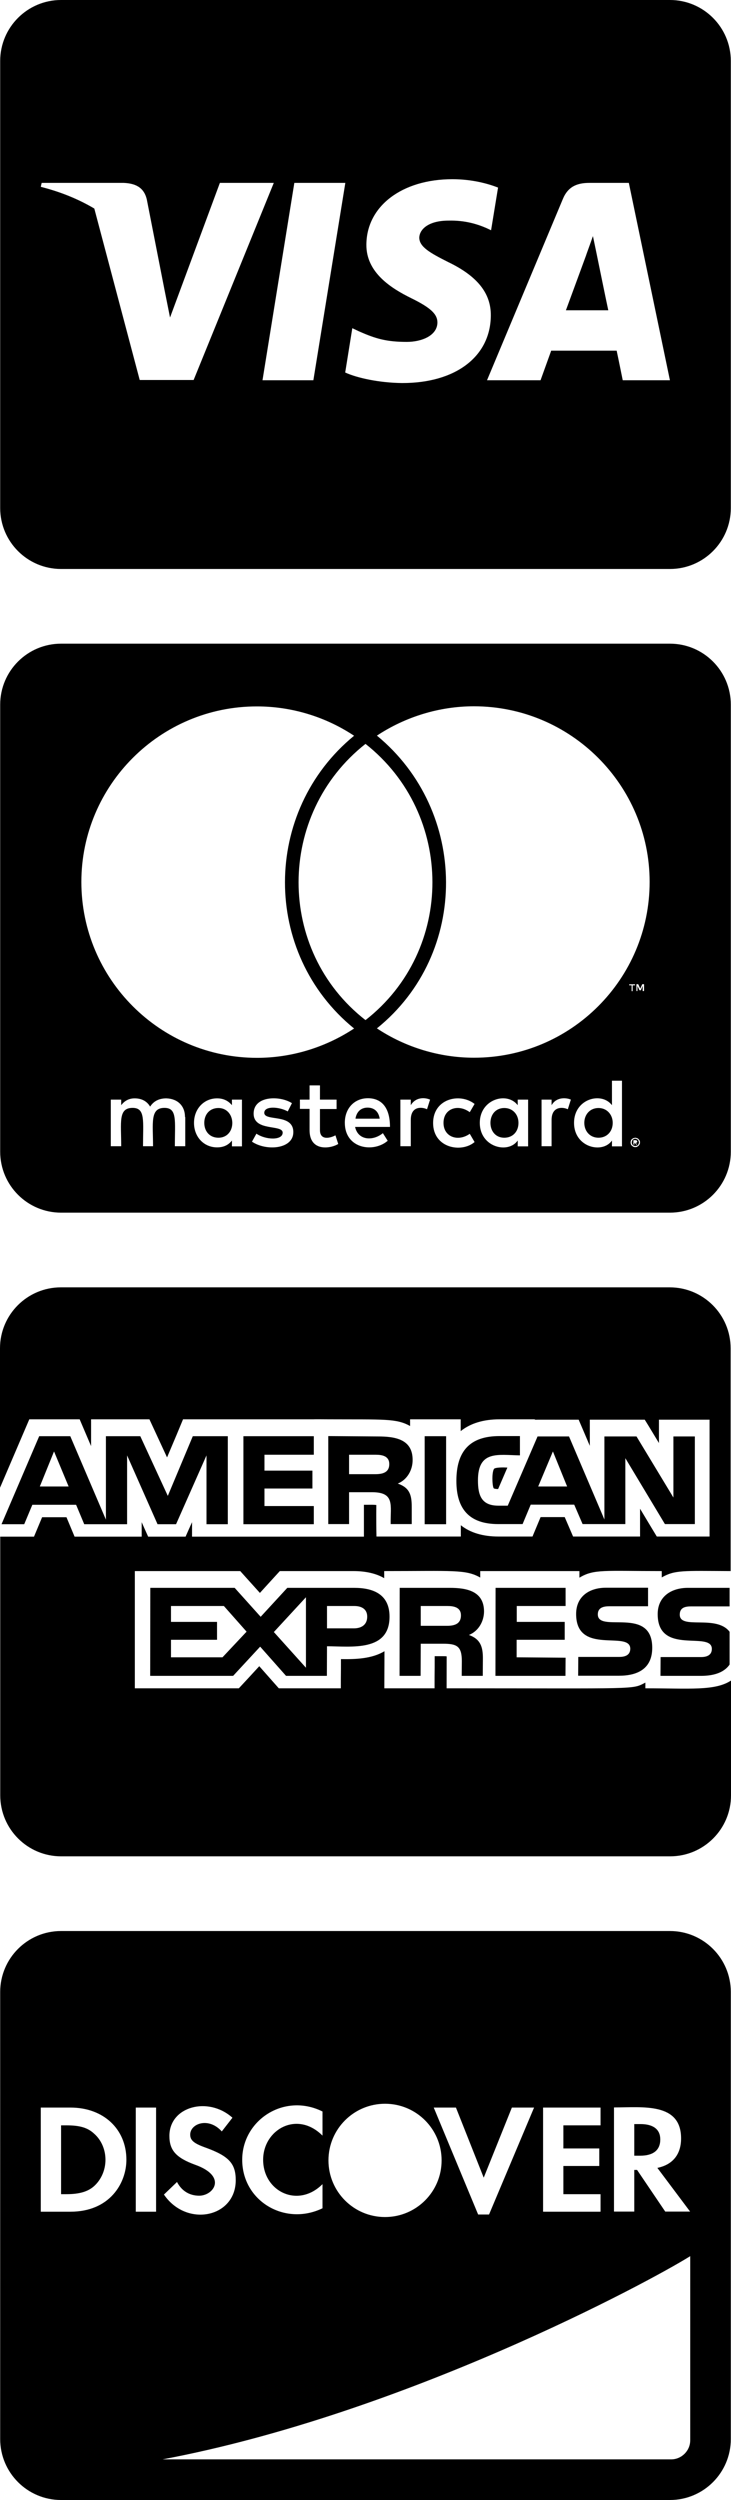 <?xml version="1.0" encoding="UTF-8" standalone="no"?><!-- Generator: Gravit.io --><svg xmlns="http://www.w3.org/2000/svg" xmlns:xlink="http://www.w3.org/1999/xlink" style="isolation:isolate" viewBox="0 0 196 669.46" width="196pt" height="669.46pt"><defs><clipPath id="_clipPath_ae8GTRMLru53YWJvO4iiq6HDh3nghPIs"><rect width="196" height="669.46"/></clipPath></defs><g clip-path="url(#_clipPath_ae8GTRMLru53YWJvO4iiq6HDh3nghPIs)"><g><path d=" M 177.039 572.906 C 177.039 570.219 175.169 568.791 171.734 568.791 L 170.067 568.791 L 170.067 577.259 L 171.666 577.259 C 175.169 577.259 177.039 575.763 177.039 572.906 Z  M 179.624 517.095 L 16.376 517.095 C 7.363 517.095 0.051 524.407 0.051 533.42 L 0.051 653.136 C 0.051 662.148 7.363 669.46 16.376 669.46 L 179.624 669.46 C 188.637 669.46 195.949 662.148 195.949 653.136 L 195.949 533.42 C 195.949 524.407 188.637 517.095 179.624 517.095 Z  M 164.626 564.335 C 172.312 564.335 182.617 562.941 182.617 572.634 C 182.617 576.919 180.372 579.674 176.257 580.524 L 185.032 592.223 L 178.366 592.223 L 170.816 581.068 L 170.067 581.068 L 170.067 592.223 L 164.626 592.223 L 164.626 564.335 Z  M 145.614 564.369 L 161.021 564.369 L 161.021 569.131 L 151.056 569.131 L 151.056 575.32 L 160.681 575.32 L 160.681 580.014 L 151.056 580.014 L 151.056 587.564 L 161.021 587.564 L 161.021 592.258 L 145.614 592.258 L 145.614 564.369 Z  M 122.249 564.369 L 129.697 583.143 L 137.248 564.369 L 143.199 564.369 L 131.126 593.006 L 128.201 593.006 L 116.297 564.369 L 122.249 564.369 Z  M 103.238 563.349 C 111.638 563.349 118.406 570.151 118.406 578.517 C 118.406 586.918 111.604 593.686 103.238 593.686 C 94.837 593.686 88.069 586.884 88.069 578.517 C 88.069 570.117 94.871 563.349 103.238 563.349 Z  M 86.471 565.424 L 86.471 571.885 C 79.635 565.049 70.554 570.287 70.554 578.347 C 70.554 586.85 79.907 591.441 86.471 584.877 L 86.471 591.339 C 76.37 596.203 64.942 589.401 64.942 578.347 C 64.942 567.736 76.2 560.322 86.471 565.424 L 86.471 565.424 Z  M 53.413 587.972 C 57.29 587.972 61.031 582.769 52.29 579.674 C 47.189 577.803 45.42 575.797 45.42 571.953 C 45.42 564.063 55.828 561.274 62.323 567.09 L 59.467 570.763 C 55.93 566.818 50.998 568.655 50.998 571.613 C 50.998 573.11 51.916 573.96 55.181 575.116 C 61.371 577.361 63.208 579.368 63.208 583.823 C 63.208 593.856 50.012 596.543 43.958 587.666 L 47.461 584.299 C 48.719 586.714 50.828 587.972 53.413 587.972 L 53.413 587.972 Z  M 18.893 592.258 L 10.934 592.258 L 10.934 564.369 L 18.893 564.369 C 27.769 564.369 33.891 570.151 33.891 578.347 C 33.891 584.639 29.402 592.258 18.893 592.258 Z  M 41.849 592.258 L 36.408 592.258 L 36.408 564.369 L 41.849 564.369 L 41.849 592.258 Z  M 185.066 653.476 C 185.066 656.264 182.753 658.577 179.964 658.577 L 43.584 658.577 C 108.067 646.47 173.74 611.235 185.066 604.161 L 185.066 653.476 Z  M 25.252 571.375 C 23.484 569.709 21.307 569.131 17.804 569.131 L 16.376 569.131 L 16.376 587.564 L 17.804 587.564 C 21.307 587.564 23.586 586.884 25.252 585.387 C 27.191 583.619 28.279 581.034 28.279 578.347 C 28.279 575.661 27.191 573.076 25.252 571.375 Z " fill="rgb(0,0,0)"/><path d=" M 110.635 390.916 C 110.635 385.338 105.839 384.658 101.316 384.658 L 88.018 384.556 L 88.018 408.125 L 93.596 408.125 L 93.596 399.588 L 99.718 399.588 C 105.975 399.588 104.649 403.091 104.751 408.125 L 110.397 408.125 L 110.397 403.534 C 110.397 400.405 109.887 398.398 106.656 397.276 C 109.172 396.255 110.669 393.637 110.635 390.916 L 110.635 390.916 Z  M 100.636 394.759 L 93.596 394.759 L 93.596 389.555 L 100.738 389.555 C 102.472 389.555 104.377 389.896 104.377 392.072 C 104.377 394.317 102.574 394.759 100.636 394.759 L 100.636 394.759 Z  M 94.956 425.198 L 77.033 425.198 L 69.891 432.952 L 62.919 425.198 L 40.302 425.198 L 40.268 448.767 L 62.51 448.767 L 69.755 440.945 L 76.693 448.767 L 87.644 448.767 L 87.678 440.843 C 94.106 440.843 104.445 442.407 104.445 432.918 C 104.445 427.035 100.262 425.198 94.956 425.198 L 94.956 425.198 Z  M 59.654 443.801 L 45.846 443.801 L 45.846 439.108 L 58.191 439.108 L 58.191 434.313 L 45.846 434.313 L 45.846 430.061 L 60.028 430.061 L 66.116 436.931 L 59.654 443.801 Z  M 82.032 446.59 L 73.428 437.033 L 82.032 427.715 L 82.032 446.59 Z  M 94.888 436.047 L 87.678 436.047 L 87.678 430.061 L 94.99 430.061 C 96.895 430.061 98.459 430.844 98.459 432.918 C 98.459 435.095 96.895 436.047 94.888 436.047 L 94.888 436.047 Z  M 84.141 389.555 L 84.141 384.59 L 65.265 384.59 L 65.265 408.159 L 84.141 408.159 L 84.141 403.296 L 70.911 403.296 L 70.911 398.602 L 83.767 398.602 L 83.767 393.807 L 70.911 393.807 L 70.911 389.555 L 84.141 389.555 Z  M 195.966 420.709 L 195.898 420.709 L 195.966 420.709 Z  M 129.782 431.558 C 129.782 425.98 124.987 425.198 120.566 425.198 L 107.166 425.198 L 107.132 448.767 L 112.777 448.767 L 112.811 440.162 L 118.797 440.162 C 122.538 440.162 123.831 440.843 123.831 444.856 L 123.797 448.767 L 129.442 448.767 L 129.476 444.074 C 129.476 441.047 128.864 438.938 125.735 437.816 C 128.354 436.761 129.748 434.143 129.782 431.558 L 129.782 431.558 Z  M 119.851 435.367 L 112.811 435.367 L 112.811 430.061 L 119.953 430.061 C 121.688 430.061 123.593 430.402 123.593 432.578 C 123.593 434.925 121.756 435.367 119.851 435.367 L 119.851 435.367 Z  M 61.082 408.159 L 61.082 384.59 L 51.695 384.59 L 44.995 400.575 L 37.615 384.59 L 28.398 384.59 L 28.398 406.935 L 18.842 384.59 L 10.509 384.59 L 0.408 408.159 L 6.496 408.159 L 8.673 402.955 L 20.406 402.955 L 22.583 408.159 L 34.078 408.159 L 34.078 389.725 L 42.24 408.159 L 47.206 408.159 L 55.368 389.725 L 55.368 408.159 L 61.082 408.159 Z  M 10.679 398.058 L 14.488 388.671 L 18.399 398.058 L 10.679 398.058 Z  M 173.043 452.1 L 173.043 450.569 C 169.37 452.474 171.717 452.1 119.749 452.1 C 119.749 443.529 119.783 443.972 119.749 443.529 C 119.171 443.495 118.661 443.495 116.552 443.495 C 116.552 449.583 116.518 445.808 116.518 452.1 L 103.05 452.1 C 103.05 447.985 103.085 446.896 103.085 442.169 C 99.683 444.21 95.33 444.346 91.419 444.278 C 91.419 449.277 91.385 447.1 91.385 452.1 L 74.754 452.1 C 73.02 450.161 73.836 451.046 69.517 446.182 C 68.428 447.373 65.163 450.91 64.041 452.1 L 36.153 452.1 L 36.153 420.709 L 64.415 420.709 C 66.116 422.613 65.367 421.763 69.687 426.558 C 70.775 425.368 73.836 422.001 75.026 420.709 L 94.752 420.709 C 98.085 420.709 100.874 421.355 103.016 422.613 L 103.016 420.709 C 121.484 420.709 124.885 420.233 128.762 422.443 L 128.762 420.709 L 155.358 420.709 L 155.358 422.477 C 159.235 420.13 162.024 420.709 177.431 420.709 L 177.431 422.409 C 180.934 420.403 183.076 420.641 195.898 420.709 L 195.898 361.055 C 195.898 352.042 188.586 344.73 179.573 344.73 L 16.325 344.73 C 7.312 344.73 0 352.042 0 361.055 L 0 398.398 C 3.197 390.95 6.7 382.753 7.856 380.067 L 21.358 380.067 C 22.821 383.502 21.902 381.325 24.419 387.243 L 24.419 380.067 L 40.064 380.067 C 41.05 382.175 43.839 388.229 44.791 390.27 C 46.764 385.644 48.226 382.141 49.077 380.067 L 84.107 380.067 C 84.107 380.033 88.018 380.067 88.052 380.067 C 102.914 380.135 106.281 379.795 109.955 381.869 L 109.955 380.067 L 123.525 380.067 L 123.525 383.23 C 126.109 381.155 129.612 380.067 133.966 380.067 L 143.352 380.067 C 143.352 380.237 143.999 380.169 144.135 380.169 L 155.154 380.169 C 156.582 383.502 156.038 382.209 158.147 387.175 L 158.147 380.169 L 172.873 380.169 C 174.54 382.889 172.533 379.556 176.682 386.427 L 176.682 380.169 L 190.252 380.169 L 190.252 411.458 L 176.104 411.458 C 174.268 408.397 175.628 410.71 171.615 404.01 L 171.615 411.458 L 153.657 411.458 C 151.481 406.424 153.623 411.356 151.413 406.254 L 144.951 406.254 C 143.522 409.655 144.203 408.023 142.774 411.458 L 133.66 411.458 C 129.476 411.458 126.075 410.438 123.559 408.431 L 123.559 411.458 L 100.942 411.458 C 100.84 406.731 100.908 403.023 100.908 403.023 C 100.296 402.921 99.752 402.955 97.575 402.955 L 97.575 411.492 L 51.491 411.492 L 51.491 407.615 C 50.641 409.519 50.573 409.621 49.757 411.492 L 39.724 411.492 C 38.363 408.465 38.737 409.315 37.989 407.615 L 37.989 411.492 L 19.998 411.492 C 18.569 408.057 19.25 409.689 17.821 406.288 L 11.291 406.288 C 9.863 409.689 10.543 408.057 9.115 411.492 L 0.068 411.492 L 0.068 480.77 C 0.068 489.783 7.38 497.095 16.393 497.095 L 179.675 497.095 C 188.688 497.095 196 489.783 196 480.77 L 196 450.025 C 191.681 452.848 184.879 452.1 173.043 452.1 L 173.043 452.1 Z  M 185.389 430.163 L 195.626 430.163 L 195.626 425.198 L 184.437 425.198 C 180.083 425.198 176.342 427.443 176.342 432.238 C 176.342 443.461 190.864 436.591 190.864 441.557 C 190.864 443.291 189.402 443.733 188.008 443.733 L 177.124 443.733 L 177.09 448.767 L 187.974 448.767 C 190.83 448.767 193.959 448.155 195.626 445.74 L 195.626 436.965 C 192.055 432.272 182.26 436.523 182.26 432.374 C 182.26 430.402 183.824 430.163 185.389 430.163 L 185.389 430.163 Z  M 166.003 443.699 L 155.052 443.699 L 155.018 448.733 L 165.969 448.733 C 171.003 448.733 174.88 446.828 174.88 441.251 C 174.88 429.959 160.289 437.442 160.289 432.306 C 160.289 430.402 161.956 430.129 163.418 430.129 L 173.757 430.129 L 173.757 425.164 L 162.466 425.164 C 158.113 425.164 154.474 427.409 154.474 432.204 C 154.474 443.427 168.996 436.455 168.996 441.523 C 168.962 443.359 167.398 443.699 166.003 443.699 L 166.003 443.699 Z  M 151.651 430.061 L 151.651 425.198 L 132.877 425.198 L 132.843 448.767 L 151.617 448.767 L 151.651 443.904 L 138.523 443.801 L 138.523 439.108 L 151.413 439.108 L 151.413 434.313 L 138.557 434.313 L 138.557 430.061 L 151.651 430.061 Z  M 132.503 393.297 C 132.401 393.365 132.027 394.045 132.027 395.881 C 132.027 397.922 132.333 398.5 132.401 398.568 C 132.469 398.602 132.775 398.738 133.558 398.738 L 136.04 392.99 C 135.666 392.99 135.326 392.956 134.986 392.956 C 133.081 392.956 132.605 393.195 132.503 393.297 Z  M 139.441 389.725 L 139.407 389.725 L 139.441 389.725 Z  M 133.932 384.556 C 125.939 384.556 122.368 388.637 122.368 396.562 C 122.368 404.112 125.837 408.125 133.592 408.125 L 140.121 408.125 L 142.298 402.921 L 153.964 402.921 L 156.208 408.125 L 167.67 408.125 L 167.67 390.474 L 178.281 408.125 L 186.307 408.125 L 186.307 384.658 L 180.559 384.658 L 180.559 401.017 L 170.663 384.658 L 162.058 384.658 L 162.058 406.901 L 152.569 384.658 L 144.135 384.658 L 136.142 403.193 L 133.626 403.193 C 129.102 403.193 128.15 400.439 128.15 396.425 C 128.15 388.331 133.49 389.623 139.407 389.725 L 139.407 384.556 L 133.932 384.556 Z  M 148.25 388.671 L 152.059 398.058 L 144.305 398.058 L 148.25 388.671 Z  M 113.866 384.59 L 113.866 408.159 L 119.613 408.159 L 119.613 384.59 L 113.866 384.59 Z " fill="rgb(0,0,0)"/><path d=" M 164.286 300.685 C 164.286 302.998 162.721 304.664 160.476 304.664 C 158.164 304.664 156.667 302.896 156.667 300.685 C 156.667 298.474 158.164 296.706 160.476 296.706 C 162.721 296.706 164.286 298.474 164.286 300.685 Z  M 58.582 296.706 C 56.168 296.706 54.773 298.474 54.773 300.685 C 54.773 302.896 56.168 304.664 58.582 304.664 C 60.793 304.664 62.289 302.998 62.289 300.685 C 62.255 298.474 60.793 296.706 58.582 296.706 Z  M 98.544 296.604 C 96.708 296.604 95.585 297.794 95.313 299.563 L 101.809 299.563 C 101.503 297.624 100.313 296.604 98.544 296.604 Z  M 135.207 296.706 C 132.894 296.706 131.5 298.474 131.5 300.685 C 131.5 302.896 132.894 304.664 135.207 304.664 C 137.52 304.664 139.016 302.998 139.016 300.685 C 139.016 298.474 137.52 296.706 135.207 296.706 Z  M 171.224 305.583 C 171.224 305.685 171.326 305.753 171.326 305.957 C 171.326 306.059 171.224 306.127 171.224 306.331 C 171.122 306.433 171.122 306.501 171.054 306.603 C 170.952 306.705 170.884 306.773 170.68 306.773 C 170.577 306.875 170.509 306.875 170.305 306.875 C 170.203 306.875 170.135 306.875 169.931 306.773 C 169.829 306.773 169.761 306.671 169.659 306.603 C 169.557 306.501 169.489 306.433 169.489 306.331 C 169.387 306.161 169.387 306.059 169.387 305.957 C 169.387 305.787 169.387 305.685 169.489 305.583 C 169.489 305.412 169.591 305.31 169.659 305.208 C 169.761 305.106 169.829 305.106 169.931 305.038 C 170.101 304.936 170.203 304.936 170.305 304.936 C 170.475 304.936 170.577 304.936 170.68 305.038 C 170.85 305.14 170.952 305.14 171.054 305.208 C 171.156 305.276 171.122 305.412 171.224 305.583 Z  M 170.475 306.059 C 170.645 306.059 170.645 305.957 170.748 305.957 C 170.85 305.855 170.85 305.787 170.85 305.685 C 170.85 305.583 170.85 305.514 170.748 305.412 C 170.645 305.412 170.577 305.31 170.373 305.31 L 169.829 305.31 L 169.829 306.501 L 170.101 306.501 L 170.101 306.025 L 170.203 306.025 L 170.577 306.501 L 170.85 306.501 L 170.475 306.059 L 170.475 306.059 Z  M 195.949 188.69 L 195.949 308.405 C 195.949 317.418 188.637 324.73 179.624 324.73 L 16.376 324.73 C 7.363 324.73 0.051 317.418 0.051 308.405 L 0.051 188.69 C 0.051 179.677 7.363 172.365 16.376 172.365 L 179.624 172.365 C 188.637 172.365 195.949 179.677 195.949 188.69 Z  M 21.817 236.168 C 21.817 262.186 42.938 283.272 68.921 283.272 C 78.172 283.272 87.253 280.483 94.939 275.416 C 70.146 255.248 70.316 217.19 94.939 197.022 C 87.253 191.921 78.172 189.166 68.921 189.166 C 42.938 189.132 21.817 210.252 21.817 236.168 Z  M 98 273.171 C 121.977 254.465 121.875 218.007 98 199.199 C 74.125 218.007 74.023 254.499 98 273.171 Z  M 49.604 299.121 C 49.604 296.162 47.665 294.223 44.604 294.121 C 43.04 294.121 41.373 294.597 40.251 296.332 C 39.435 294.937 38.04 294.121 36.102 294.121 C 34.809 294.121 33.517 294.597 32.497 295.958 L 32.497 294.461 L 29.708 294.461 L 29.708 306.943 L 32.497 306.943 C 32.497 300.515 31.646 296.672 35.558 296.672 C 39.027 296.672 38.346 300.141 38.346 306.943 L 41.033 306.943 C 41.033 300.719 40.183 296.672 44.094 296.672 C 47.563 296.672 46.883 300.073 46.883 306.943 L 49.672 306.943 L 49.672 299.121 L 49.604 299.121 Z  M 64.874 294.461 L 62.187 294.461 L 62.187 295.958 C 61.269 294.835 59.977 294.121 58.208 294.121 C 54.705 294.121 52.018 296.91 52.018 300.685 C 52.018 304.494 54.705 307.249 58.208 307.249 C 59.977 307.249 61.269 306.603 62.187 305.412 L 62.187 306.977 L 64.874 306.977 L 64.874 294.461 Z  M 78.648 303.168 C 78.648 298.066 70.86 300.379 70.86 297.998 C 70.86 296.06 74.907 296.366 77.152 297.624 L 78.274 295.413 C 75.077 293.339 68.003 293.373 68.003 298.202 C 68.003 303.066 75.791 301.025 75.791 303.304 C 75.791 305.446 71.2 305.276 68.751 303.576 L 67.561 305.719 C 71.37 308.303 78.648 307.759 78.648 303.168 L 78.648 303.168 Z  M 90.688 306.331 L 89.94 304.018 C 88.647 304.732 85.79 305.514 85.79 302.624 L 85.79 296.978 L 90.246 296.978 L 90.246 294.461 L 85.79 294.461 L 85.79 290.652 L 83.002 290.652 L 83.002 294.461 L 80.417 294.461 L 80.417 296.944 L 83.002 296.944 L 83.002 302.624 C 83.002 308.609 88.885 307.521 90.688 306.331 L 90.688 306.331 Z  M 95.211 301.773 L 104.564 301.773 C 104.564 296.264 102.047 294.087 98.646 294.087 C 95.041 294.087 92.456 296.774 92.456 300.651 C 92.456 307.623 100.143 308.779 103.952 305.48 L 102.659 303.44 C 100.007 305.617 95.993 305.412 95.211 301.773 L 95.211 301.773 Z  M 115.311 294.461 C 113.747 293.781 111.366 293.849 110.142 295.958 L 110.142 294.461 L 107.353 294.461 L 107.353 306.943 L 110.142 306.943 L 110.142 299.903 C 110.142 295.958 113.373 296.468 114.495 297.046 L 115.311 294.461 L 115.311 294.461 Z  M 118.916 300.685 C 118.916 296.808 122.861 295.55 125.956 297.828 L 127.249 295.618 C 123.303 292.523 116.127 294.223 116.127 300.719 C 116.127 307.453 123.746 308.813 127.249 305.821 L 125.956 303.61 C 122.827 305.821 118.916 304.494 118.916 300.685 Z  M 141.601 294.461 L 138.812 294.461 L 138.812 295.958 C 135.989 292.217 128.643 294.325 128.643 300.685 C 128.643 307.215 136.261 309.086 138.812 305.412 L 138.812 306.977 L 141.601 306.977 L 141.601 294.461 L 141.601 294.461 Z  M 153.062 294.461 C 152.246 294.053 149.321 293.475 147.893 295.958 L 147.893 294.461 L 145.206 294.461 L 145.206 306.943 L 147.893 306.943 L 147.893 299.903 C 147.893 296.162 150.954 296.4 152.246 297.046 L 153.062 294.461 L 153.062 294.461 Z  M 166.768 289.394 L 164.082 289.394 L 164.082 295.958 C 161.293 292.251 153.913 294.223 153.913 300.685 C 153.913 307.283 161.565 309.052 164.082 305.412 L 164.082 306.977 L 166.768 306.977 L 166.768 289.394 Z  M 169.353 263.852 L 169.353 265.417 L 169.625 265.417 L 169.625 263.852 L 170.271 263.852 L 170.271 263.58 L 168.707 263.58 L 168.707 263.852 L 169.353 263.852 L 169.353 263.852 Z  M 171.598 305.957 C 171.598 305.787 171.598 305.583 171.496 305.412 C 171.394 305.31 171.326 305.14 171.224 305.038 C 171.122 304.936 170.952 304.868 170.85 304.766 C 170.68 304.766 170.475 304.664 170.305 304.664 C 170.203 304.664 170.033 304.766 169.829 304.766 C 169.659 304.868 169.557 304.936 169.455 305.038 C 169.285 305.14 169.183 305.31 169.183 305.412 C 169.081 305.583 169.081 305.787 169.081 305.957 C 169.081 306.059 169.081 306.229 169.183 306.433 C 169.183 306.535 169.285 306.705 169.455 306.807 C 169.557 306.909 169.625 306.977 169.829 307.079 C 169.999 307.181 170.203 307.181 170.305 307.181 C 170.475 307.181 170.68 307.181 170.85 307.079 C 170.952 306.977 171.122 306.909 171.224 306.807 C 171.326 306.705 171.394 306.535 171.496 306.433 C 171.598 306.229 171.598 306.059 171.598 305.957 Z  M 172.686 263.546 L 172.21 263.546 L 171.666 264.736 L 171.122 263.546 L 170.645 263.546 L 170.645 265.383 L 170.918 265.383 L 170.918 263.988 L 171.462 265.179 L 171.836 265.179 L 172.312 263.988 L 172.312 265.383 L 172.686 265.383 L 172.686 263.546 L 172.686 263.546 Z  M 174.183 236.168 C 174.183 210.252 153.062 189.132 127.079 189.132 C 117.828 189.132 108.747 191.921 101.061 196.988 C 125.582 217.156 125.956 255.316 101.061 275.382 C 108.747 280.483 117.896 283.238 127.079 283.238 C 153.062 283.272 174.183 262.186 174.183 236.168 L 174.183 236.168 Z " fill="rgb(0,0,0)"/><path d=" M 159.932 67.782 C 159.932 67.782 162.517 80.434 163.095 83.087 L 151.736 83.087 C 152.858 80.06 157.178 68.292 157.178 68.292 C 157.109 68.394 158.3 65.197 158.98 63.225 L 159.932 67.782 Z  M 195.949 16.325 L 195.949 136.04 C 195.949 145.053 188.637 152.365 179.624 152.365 L 16.376 152.365 C 7.363 152.365 0.051 145.053 0.051 136.04 L 0.051 16.325 C 0.051 7.312 7.363 0 16.376 0 L 179.624 0 C 188.637 0 195.949 7.312 195.949 16.325 Z  M 51.916 101.758 L 73.411 48.974 L 58.956 48.974 L 45.59 85.025 L 44.128 77.713 L 39.367 53.43 C 38.584 50.063 36.17 49.111 33.177 48.974 L 11.172 48.974 L 10.934 50.029 C 16.308 51.389 21.103 53.362 25.286 55.845 L 37.462 101.758 L 51.916 101.758 Z  M 84.022 101.826 L 92.592 48.974 L 78.92 48.974 L 70.384 101.826 L 84.022 101.826 L 84.022 101.826 Z  M 131.602 84.549 C 131.67 78.529 127.997 73.938 120.141 70.163 C 115.345 67.748 112.42 66.116 112.42 63.633 C 112.488 61.388 114.903 59.075 120.277 59.075 C 124.732 58.973 127.997 60.028 130.446 61.082 L 131.67 61.66 L 133.541 50.233 C 130.854 49.179 126.568 47.988 121.297 47.988 C 107.795 47.988 98.306 55.198 98.238 65.469 C 98.136 73.054 105.04 77.271 110.21 79.822 C 115.481 82.406 117.284 84.107 117.284 86.386 C 117.216 89.923 112.998 91.555 109.087 91.555 C 103.646 91.555 100.721 90.705 96.265 88.732 L 94.463 87.882 L 92.558 99.752 C 95.755 101.214 101.673 102.506 107.795 102.574 C 122.147 102.608 131.5 95.5 131.602 84.549 Z  M 179.624 101.826 L 168.605 48.974 L 158.028 48.974 C 154.763 48.974 152.28 49.927 150.886 53.362 L 130.582 101.826 L 144.934 101.826 C 144.934 101.826 147.281 95.296 147.791 93.902 L 165.34 93.902 C 165.748 95.772 166.972 101.826 166.972 101.826 L 179.624 101.826 Z " fill="rgb(0,0,0)"/></g></g></svg>